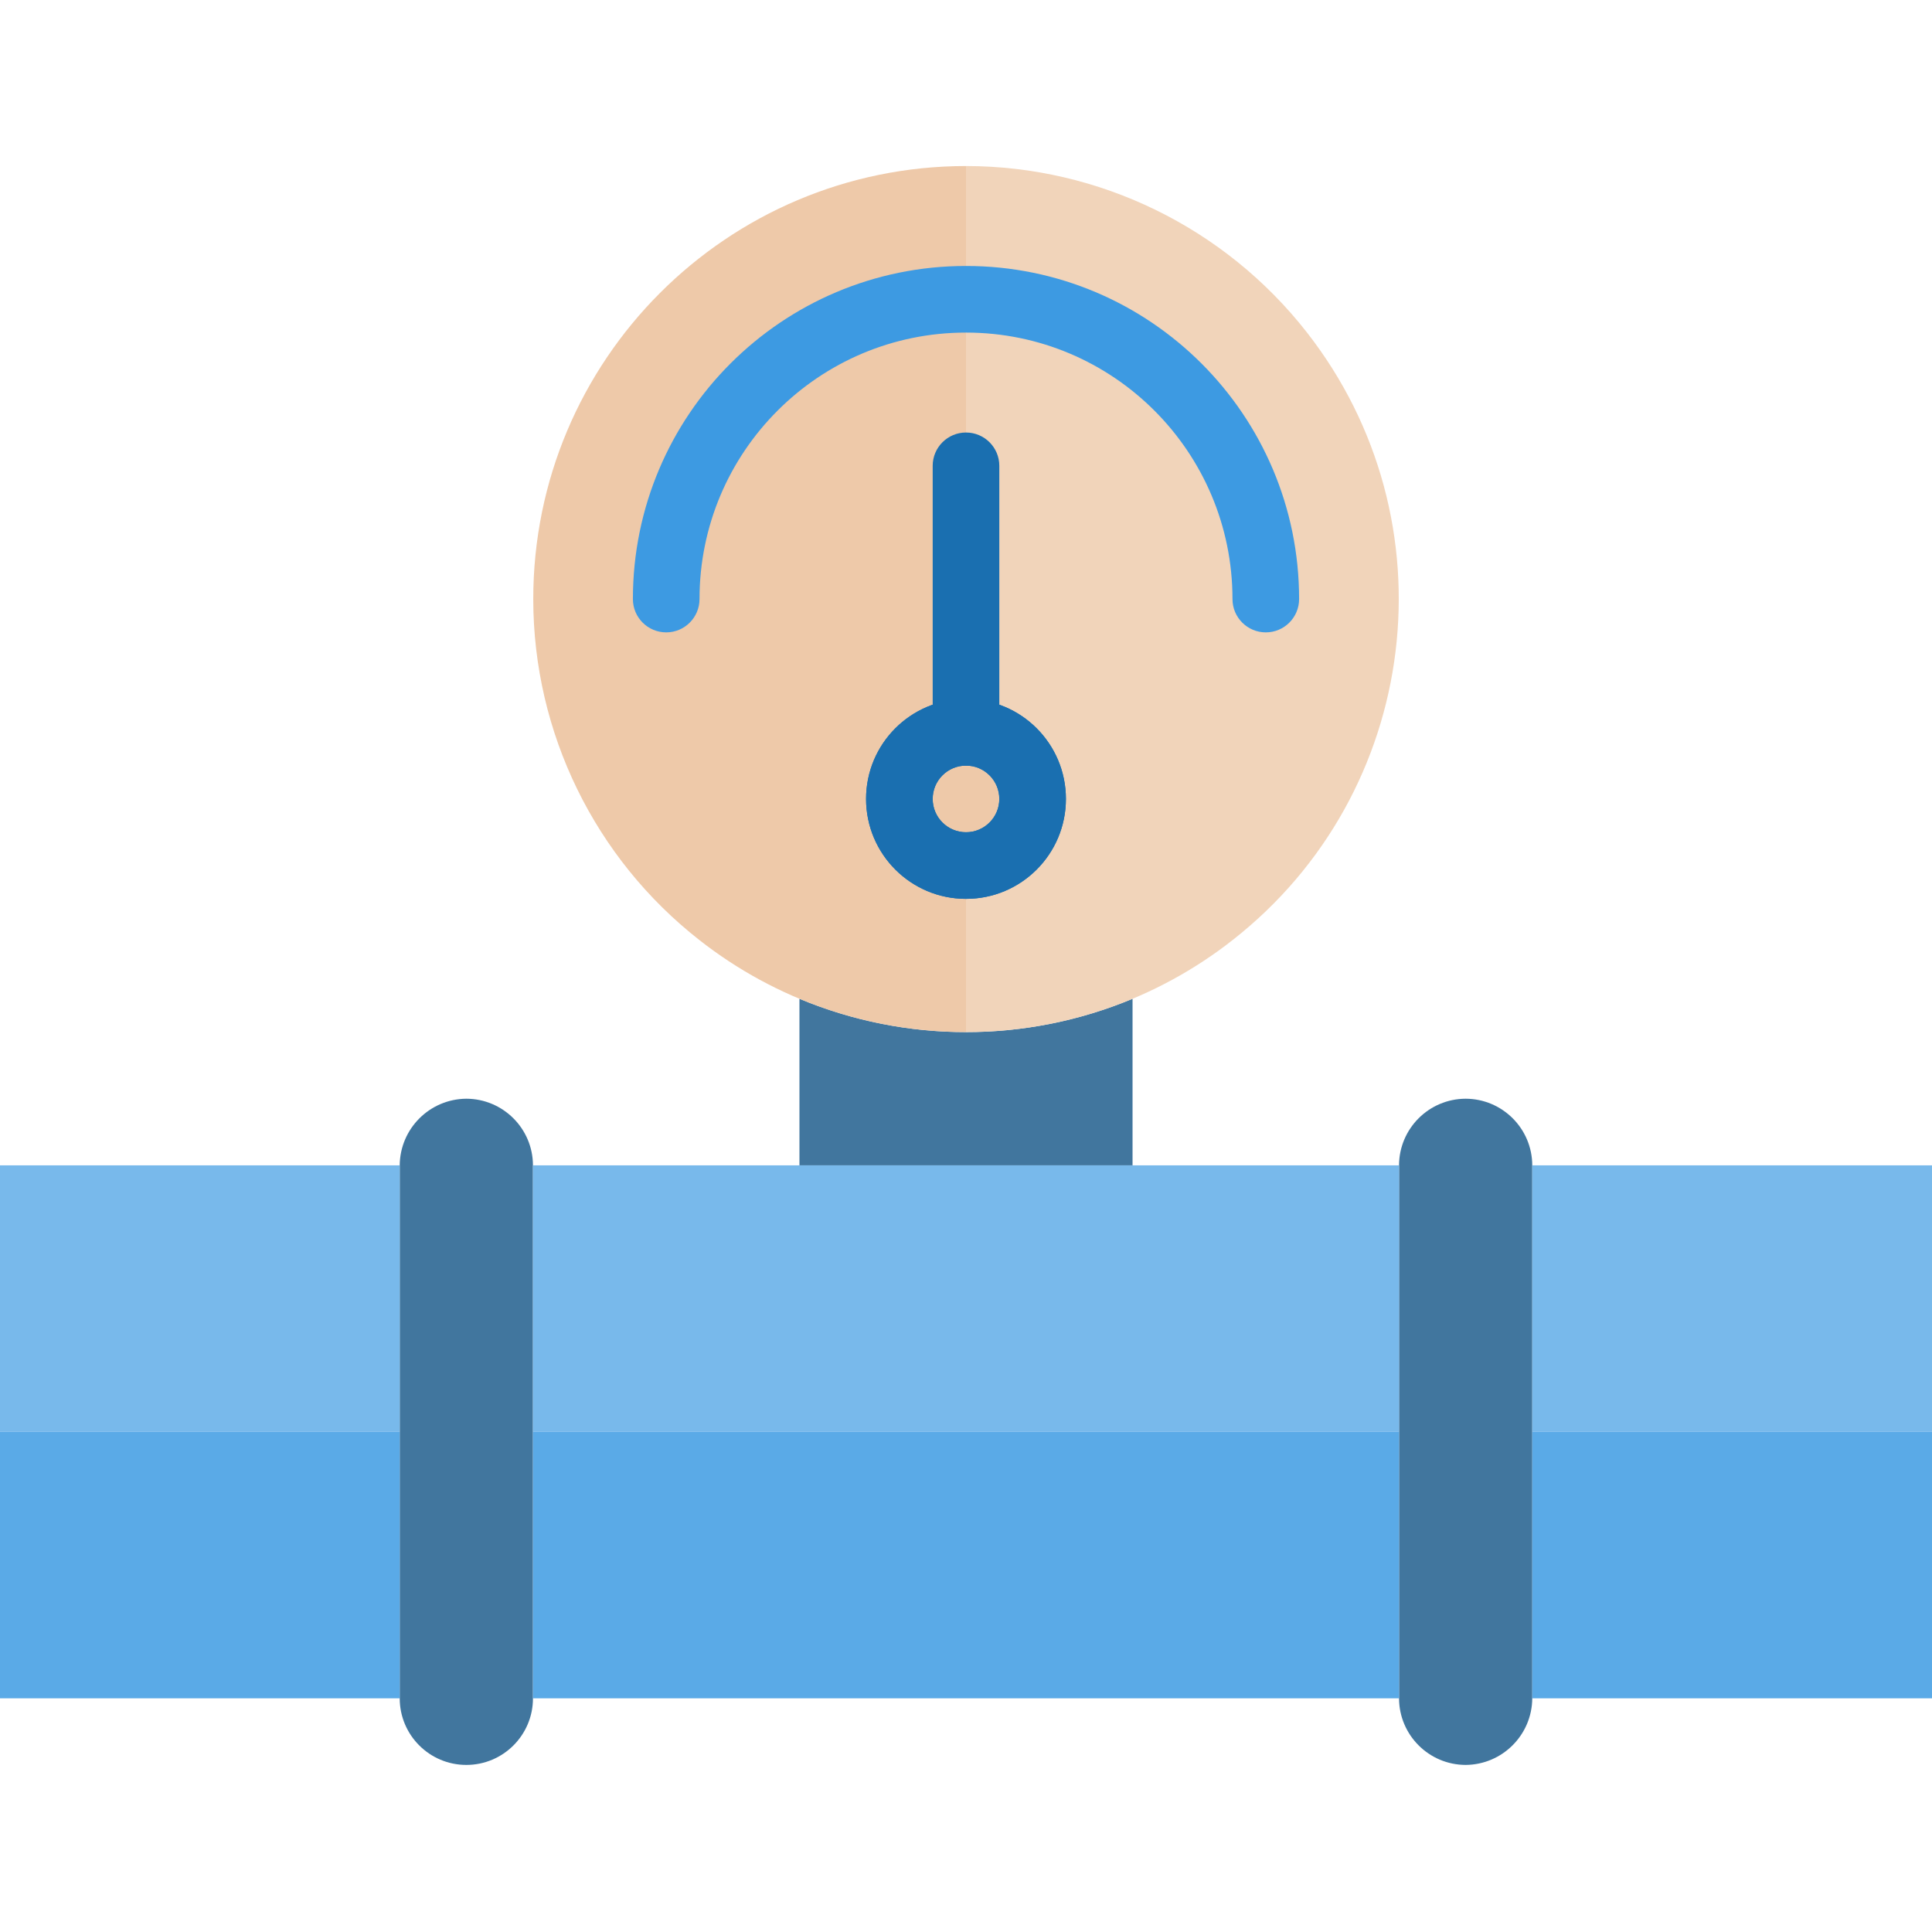 <svg xmlns="http://www.w3.org/2000/svg" height="512pt" version="1.1" viewBox="0 -44 512 512" width="512pt">
<g id="surface1">
<path d="M 388.414 247.172 C 378.676 247.203 370.789 255.09 370.758 264.828 L 370.758 406.07 C 370.789 415.809 378.676 423.695 388.414 423.723 C 398.133 423.652 405.996 415.789 406.066 406.07 L 406.066 264.828 C 406.039 255.09 398.152 247.203 388.414 247.172 Z M 388.414 247.172 " style=" stroke:none;fill-rule:nonzero;fill:rgb(25.49%,46.275%,61.961%);fill-opacity:1;" />
<path d="M 123.586 247.172 C 113.867 247.246 106.004 255.105 105.93 264.828 L 105.93 406.07 C 105.93 415.82 113.836 423.723 123.586 423.723 C 133.336 423.723 141.242 415.82 141.242 406.07 L 141.242 264.828 C 141.211 255.09 133.324 247.203 123.586 247.172 Z M 123.586 247.172 " style=" stroke:none;fill-rule:nonzero;fill:rgb(25.49%,46.275%,61.961%);fill-opacity:1;" />
<path d="M 273.656 167.723 C 273.656 177.477 265.75 185.379 256 185.379 C 246.25 185.379 238.344 177.477 238.344 167.723 C 238.344 157.973 246.25 150.07 256 150.07 C 265.75 150.07 273.656 157.973 273.656 167.723 Z M 273.656 167.723 " style=" stroke:none;fill-rule:nonzero;fill:rgb(93.333%,78.824%,66.275%);fill-opacity:1;" />
<path d="M 300.137 220.691 C 271.891 232.461 240.109 232.461 211.863 220.691 L 211.863 264.828 L 300.137 264.828 Z M 300.137 220.691 " style=" stroke:none;fill-rule:nonzero;fill:rgb(25.49%,46.275%,61.961%);fill-opacity:1;" />
<path d="M 238.344 167.723 C 238.375 157.984 246.262 150.098 256 150.07 L 256 35.312 C 212.141 35.359 176.602 70.902 176.551 114.758 C 176.602 70.902 212.141 35.359 256 35.312 L 256 0 C 192.621 0.043 141.277 51.457 141.32 114.836 C 141.344 150.113 157.59 183.422 185.379 205.152 C 205.523 220.961 230.395 229.539 256 229.516 L 256 185.379 C 246.262 185.352 238.375 177.465 238.344 167.723 Z M 238.344 167.723 " style=" stroke:none;fill-rule:nonzero;fill:rgb(93.333%,78.824%,66.275%);fill-opacity:1;" />
<path d="M 256 0 L 256 35.312 C 299.855 35.359 335.398 70.902 335.449 114.758 C 335.398 70.902 299.855 35.359 256 35.312 L 256 150.07 C 265.75 150.07 273.656 157.973 273.656 167.723 C 273.656 177.477 265.75 185.379 256 185.379 L 256 229.516 C 281.605 229.539 306.477 220.961 326.621 205.152 C 376.543 166.105 385.363 93.984 346.316 44.059 C 324.582 16.273 291.277 0.023 256 0 Z M 256 0 " style=" stroke:none;fill-rule:nonzero;fill:rgb(94.51%,83.137%,72.941%);fill-opacity:1;" />
<path d="M 406.07 264.828 L 512 264.828 L 512 335.449 L 406.07 335.449 Z M 406.07 264.828 " style=" stroke:none;fill-rule:nonzero;fill:rgb(47.059%,72.549%,92.157%);fill-opacity:1;" />
<path d="M 406.07 335.449 L 512 335.449 L 512 406.07 L 406.07 406.07 Z M 406.07 335.449 " style=" stroke:none;fill-rule:nonzero;fill:rgb(35.294%,66.667%,90.588%);fill-opacity:1;" />
<path d="M 0 264.828 L 105.93 264.828 L 105.93 335.449 L 0 335.449 Z M 0 264.828 " style=" stroke:none;fill-rule:nonzero;fill:rgb(47.059%,72.549%,92.157%);fill-opacity:1;" />
<path d="M 0 335.449 L 105.93 335.449 L 105.93 406.07 L 0 406.07 Z M 0 335.449 " style=" stroke:none;fill-rule:nonzero;fill:rgb(35.294%,66.667%,90.588%);fill-opacity:1;" />
<path d="M 300.137 264.828 L 141.242 264.828 L 141.242 335.449 L 370.758 335.449 L 370.758 264.828 Z M 300.137 264.828 " style=" stroke:none;fill-rule:nonzero;fill:rgb(47.059%,72.549%,92.157%);fill-opacity:1;" />
<path d="M 141.242 335.449 L 370.758 335.449 L 370.758 406.07 L 141.242 406.07 Z M 141.242 335.449 " style=" stroke:none;fill-rule:nonzero;fill:rgb(35.294%,66.667%,90.588%);fill-opacity:1;" />
<path d="M 256 194.207 C 241.375 194.207 229.516 182.352 229.516 167.723 C 229.516 153.098 241.375 141.242 256 141.242 C 270.625 141.242 282.48 153.098 282.48 167.723 C 282.48 182.352 270.625 194.207 256 194.207 Z M 256 158.895 C 251.125 158.895 247.172 162.848 247.172 167.723 C 247.172 172.602 251.125 176.551 256 176.551 C 260.875 176.551 264.828 172.602 264.828 167.723 C 264.828 162.848 260.875 158.895 256 158.895 Z M 256 158.895 " style=" stroke:none;fill-rule:nonzero;fill:rgb(10.196%,43.529%,69.02%);fill-opacity:1;" />
<path d="M 335.449 123.586 C 330.574 123.586 326.621 119.633 326.621 114.758 C 326.621 75.754 295 44.137 256 44.137 C 216.996 44.137 185.379 75.754 185.379 114.758 C 185.379 119.633 181.426 123.586 176.551 123.586 C 171.676 123.586 167.723 119.633 167.723 114.758 C 167.723 66.004 207.246 26.484 256 26.484 C 304.754 26.484 344.277 66.004 344.277 114.758 C 344.277 119.633 340.324 123.586 335.449 123.586 Z M 335.449 123.586 " style=" stroke:none;fill-rule:nonzero;fill:rgb(23.922%,60.392%,88.627%);fill-opacity:1;" />
<path d="M 256 194.207 C 241.375 194.207 229.516 182.352 229.516 167.723 C 229.516 153.098 241.375 141.242 256 141.242 C 270.625 141.242 282.48 153.098 282.48 167.723 C 282.48 182.352 270.625 194.207 256 194.207 Z M 256 158.895 C 251.125 158.895 247.172 162.848 247.172 167.723 C 247.172 172.602 251.125 176.551 256 176.551 C 260.875 176.551 264.828 172.602 264.828 167.723 C 264.828 162.848 260.875 158.895 256 158.895 Z M 256 158.895 " style=" stroke:none;fill-rule:nonzero;fill:rgb(10.196%,43.529%,69.02%);fill-opacity:1;" />
<path d="M 256 158.895 C 251.125 158.895 247.172 154.945 247.172 150.07 L 247.172 79.449 C 247.172 74.574 251.125 70.621 256 70.621 C 260.875 70.621 264.828 74.574 264.828 79.449 L 264.828 150.07 C 264.828 154.945 260.875 158.895 256 158.895 Z M 256 158.895 " style=" stroke:none;fill-rule:nonzero;fill:rgb(10.196%,43.529%,69.02%);fill-opacity:1;" />
</g>
</svg>